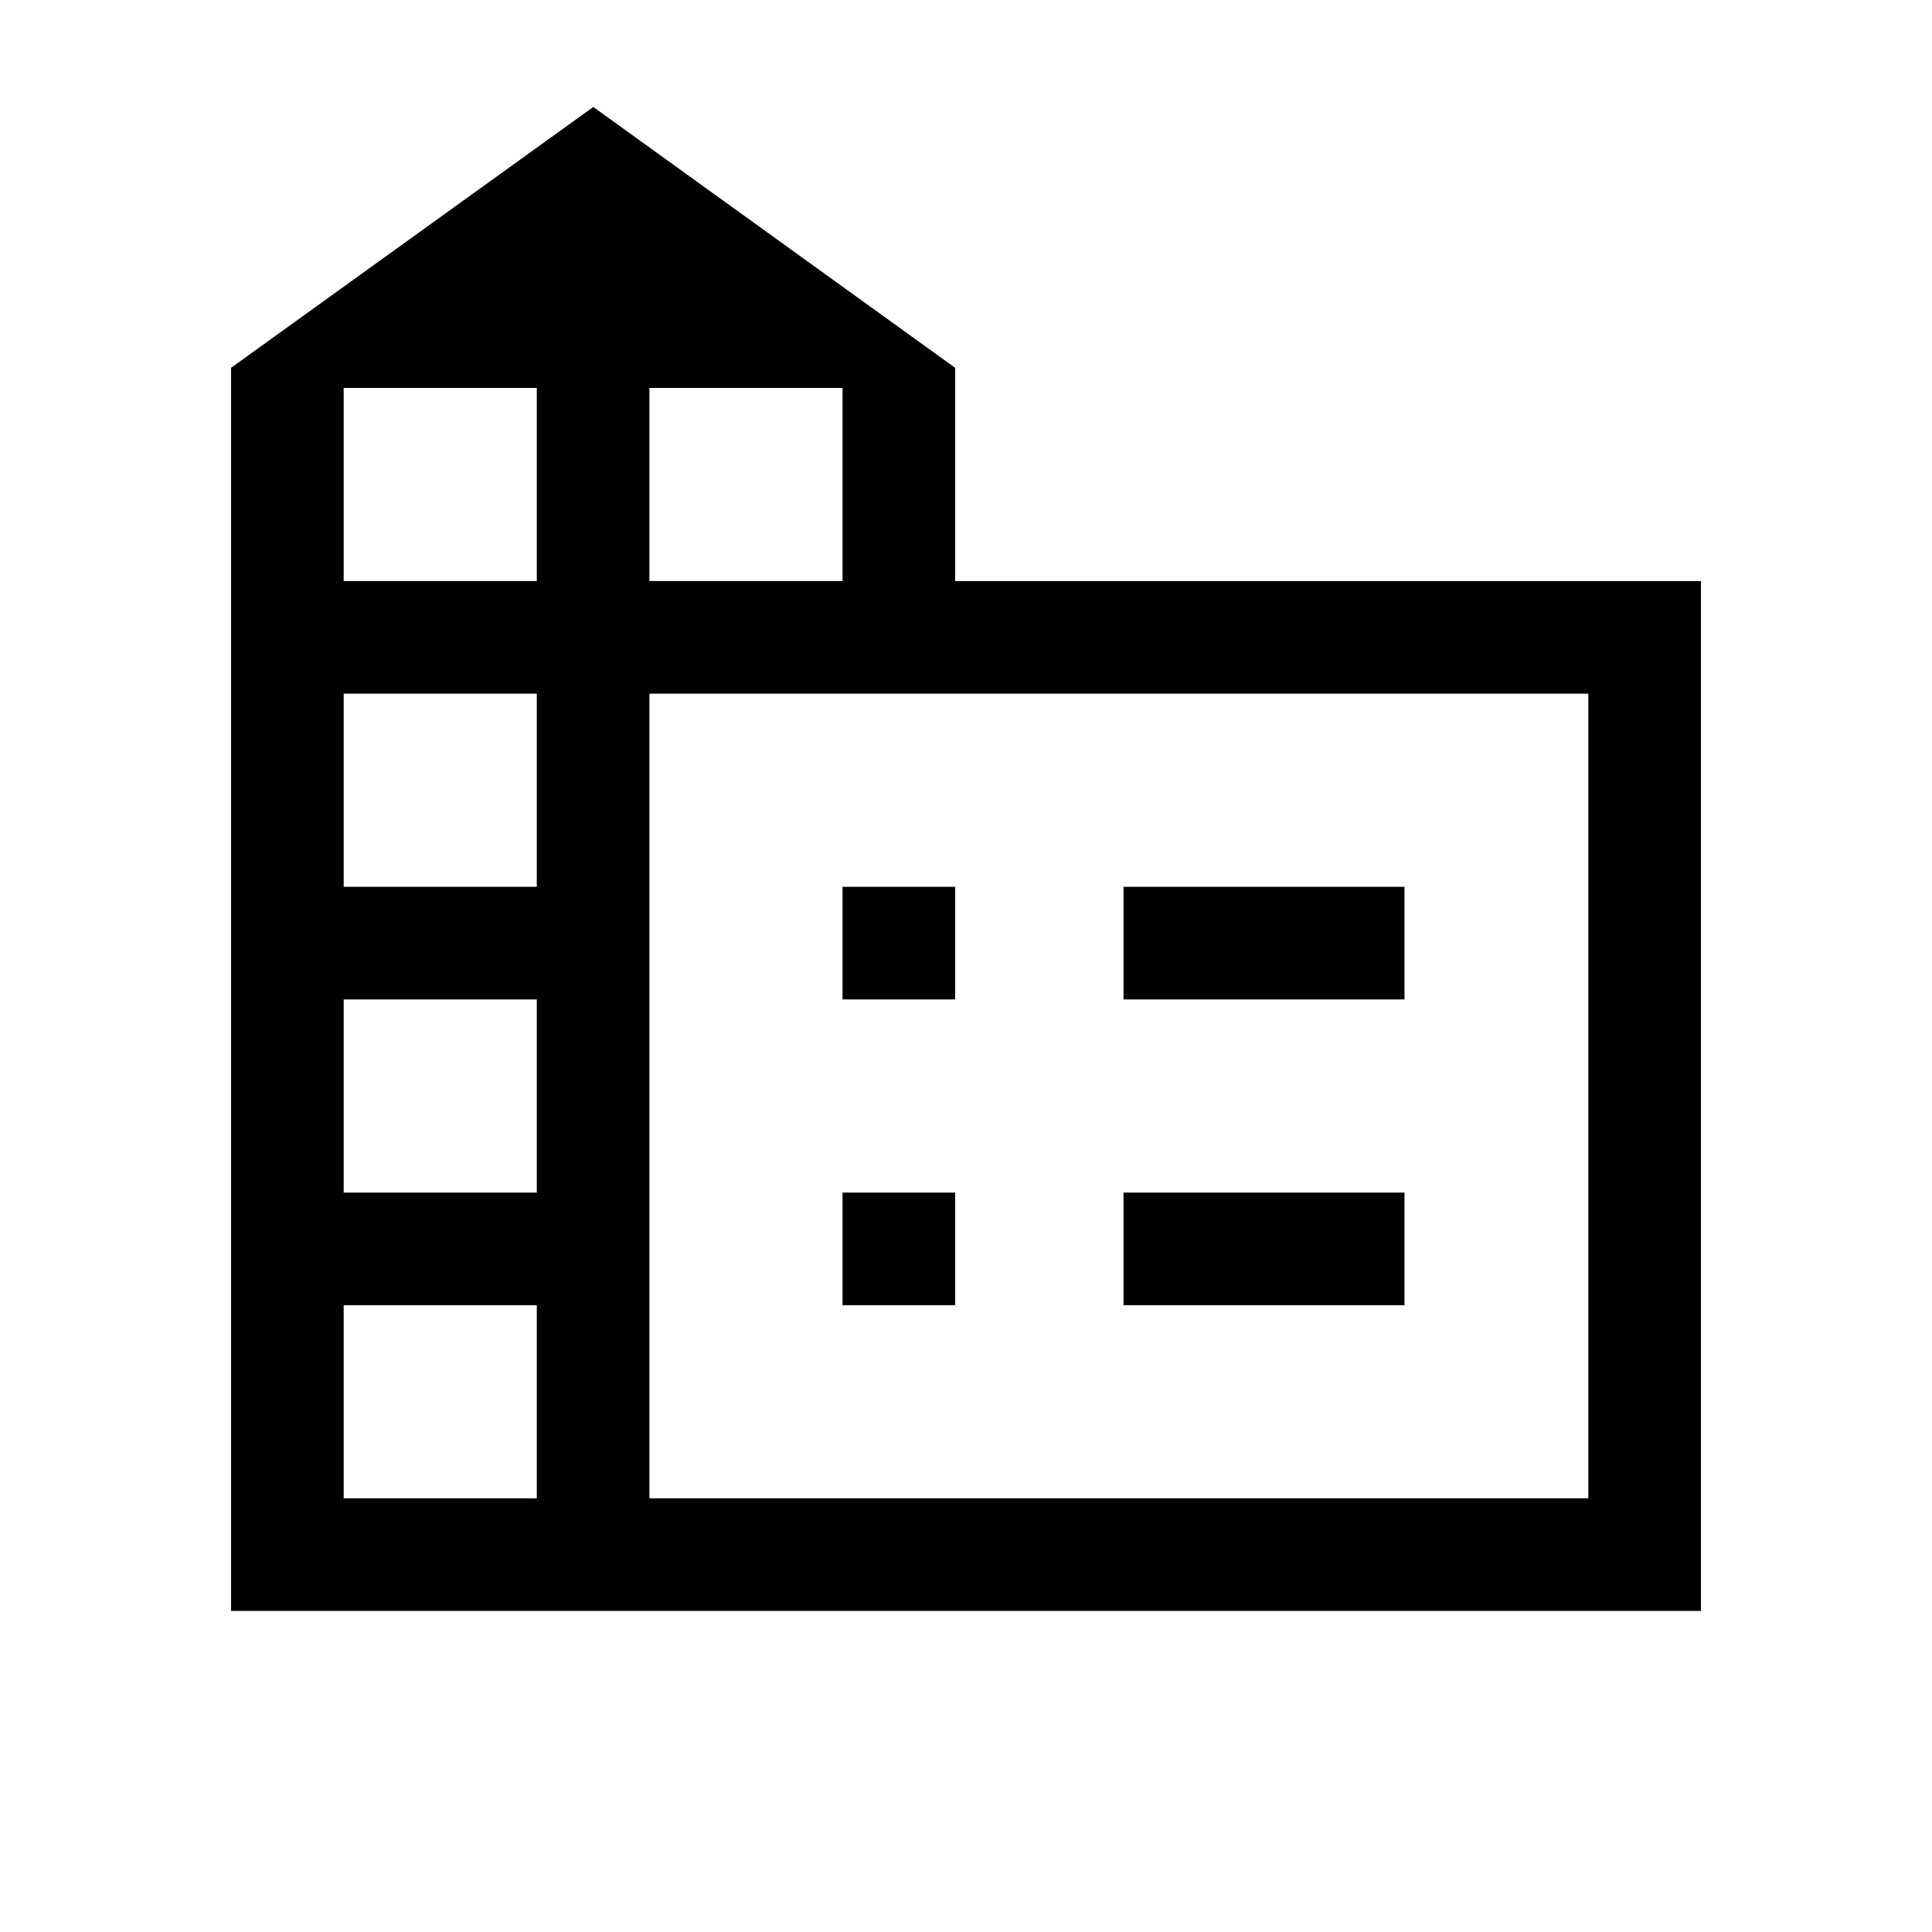 <svg xmlns="http://www.w3.org/2000/svg" height="24" viewBox="0 -960 960 960" width="24"><path d="M114.81-159.54v-617.69l180-129.62 179.8 129.62v105.96h370.58v511.73H114.81Zm55.96-55.96h95.96v-95.96h-95.96v95.96Zm0-151.92h95.96v-95.97h-95.96v95.97Zm0-151.93h95.96v-95.96h-95.96v95.96Zm0-151.92h95.96v-95.96h-95.96v95.96Zm151.92 0h95.96v-95.96h-95.96v95.96Zm0 455.77h466.54v-399.81H322.69v399.81Zm235.58-247.89v-55.96h139.61v55.96H558.27Zm0 151.93v-55.96h139.61v55.96H558.27ZM418.65-463.39v-55.96h55.96v55.96h-55.96Zm0 151.93v-55.96h55.96v55.96h-55.96Z"/></svg>